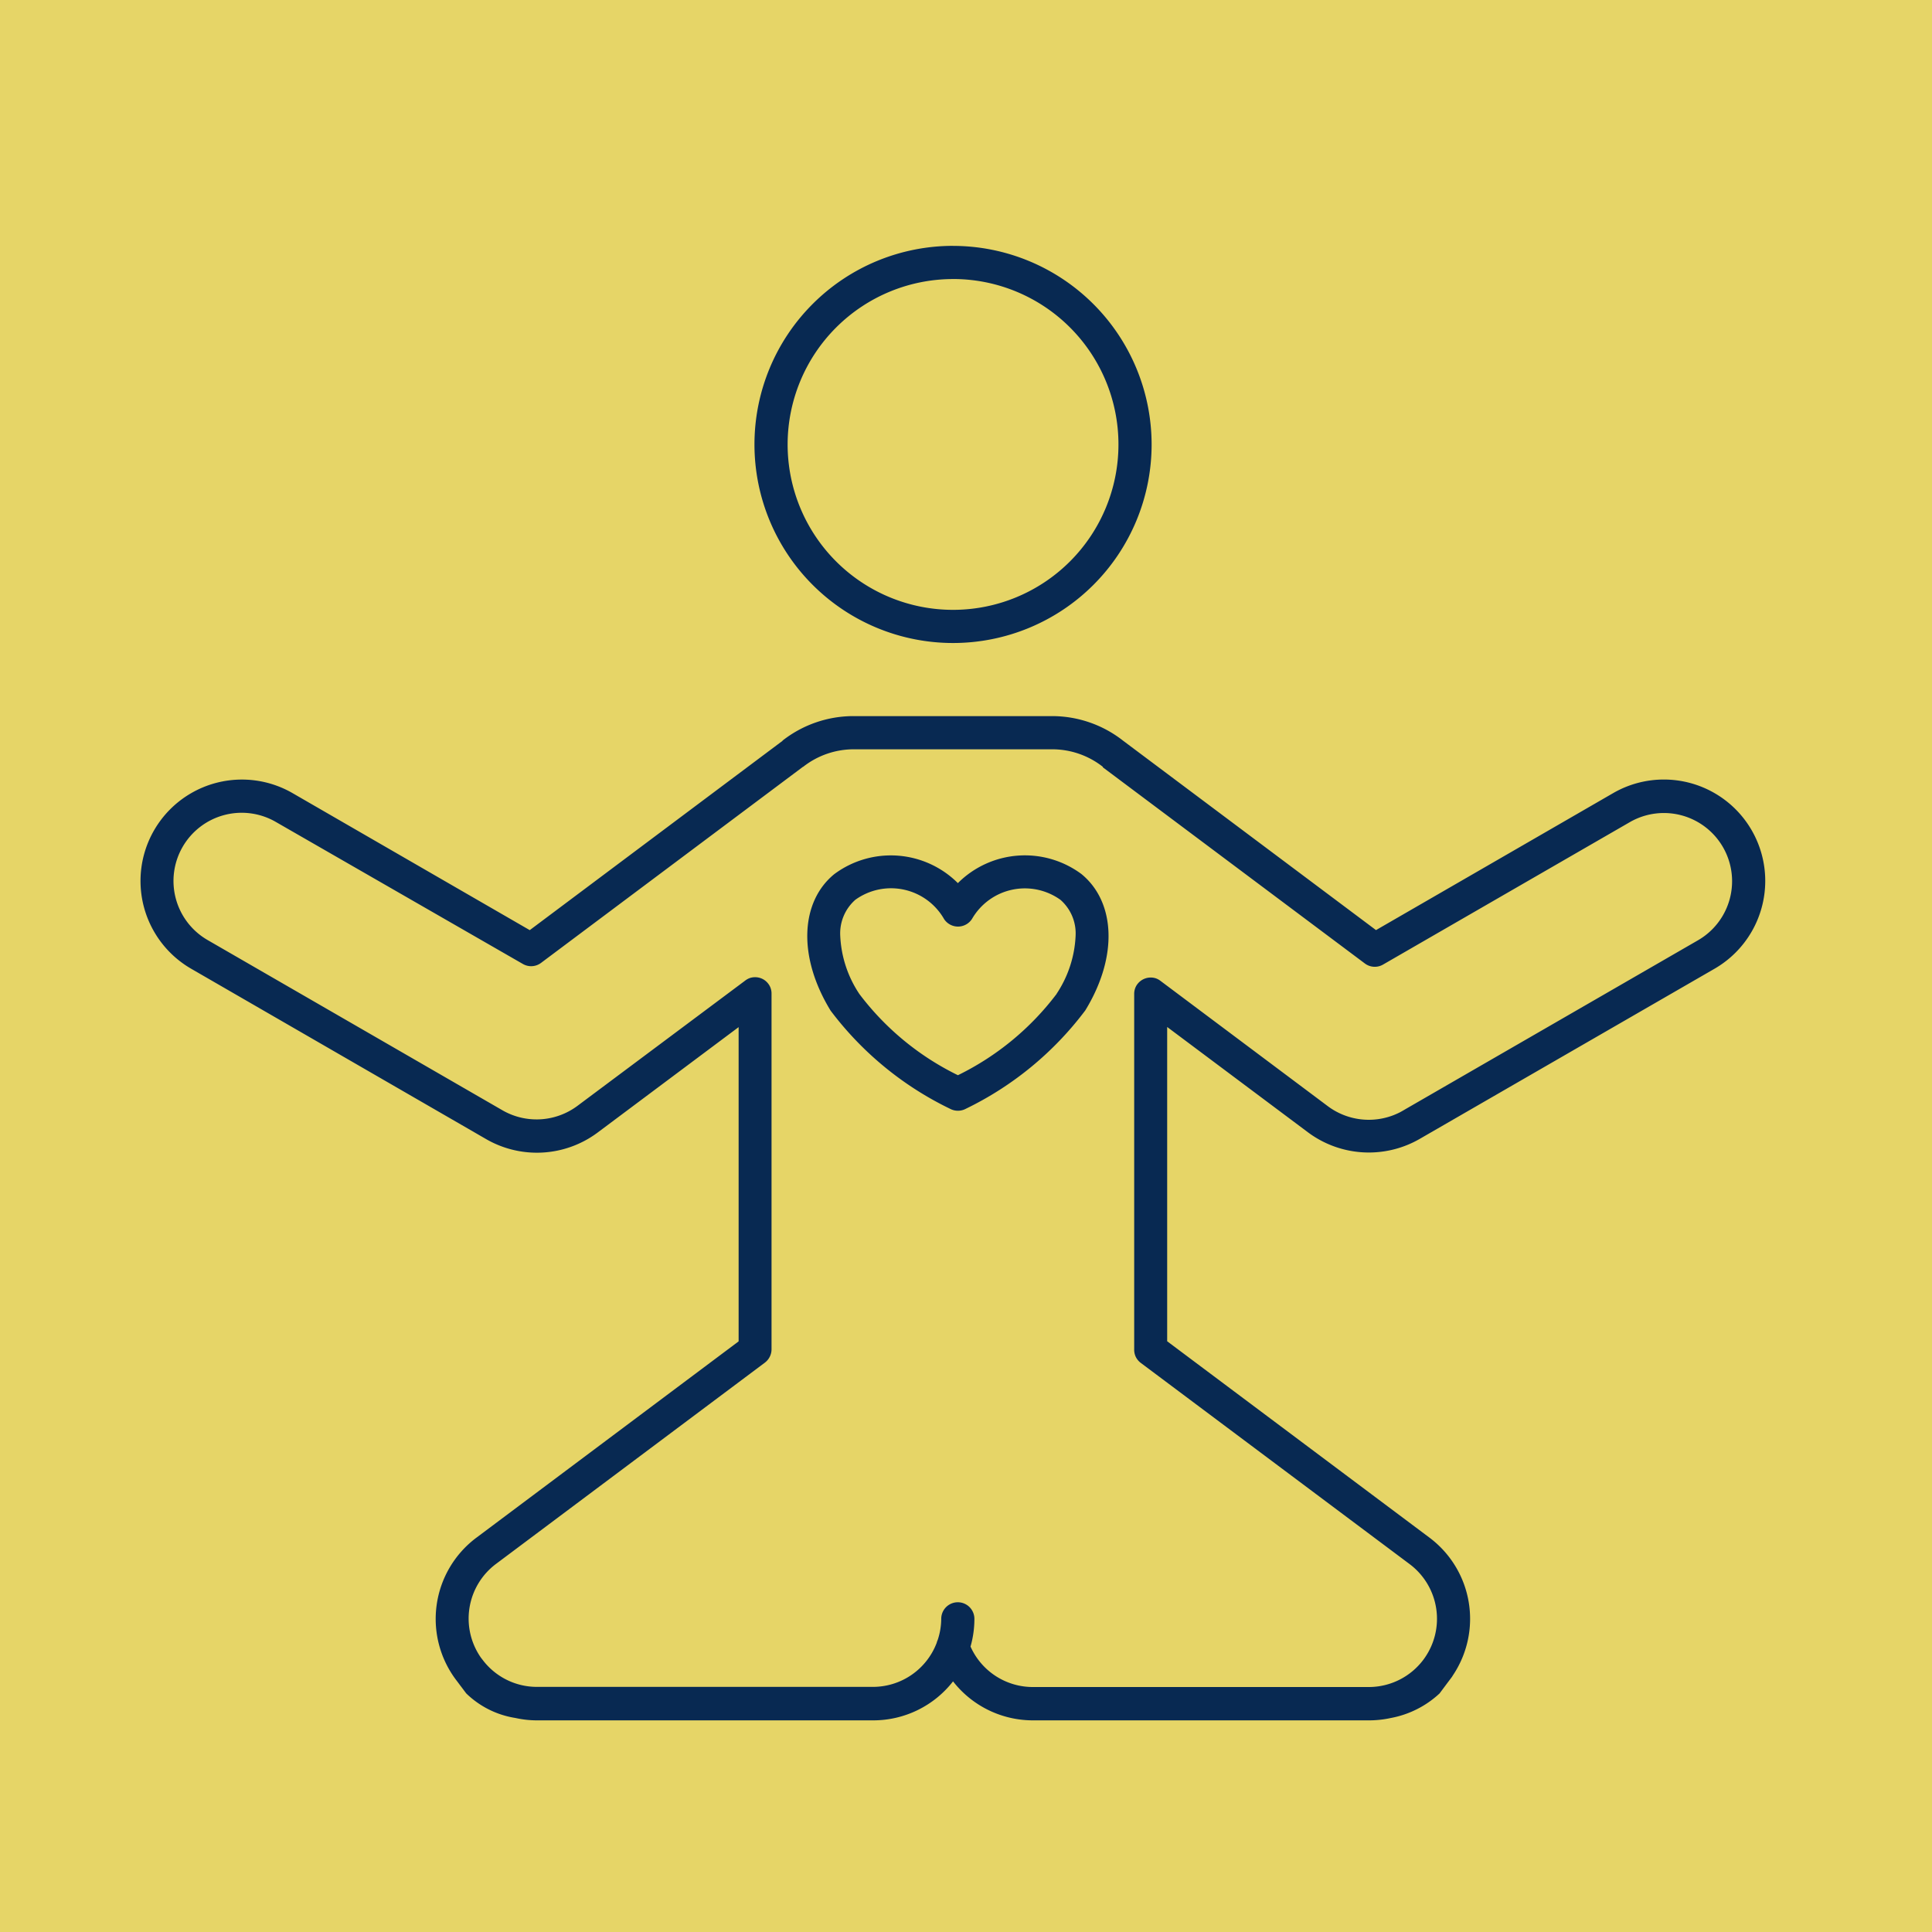 <svg xmlns="http://www.w3.org/2000/svg" width="55" height="55" viewBox="0 0 55 55">
  <g id="Grupo_1110292" data-name="Grupo 1110292" transform="translate(-836 -3934)">
    <g id="Grupo_1110289" data-name="Grupo 1110289" transform="translate(223.949 -4731)">
      <rect id="Rectángulo_404422" data-name="Rectángulo 404422" width="55" height="55" transform="translate(612.051 8665)" fill="#e6d567"/>
    </g>
    <g id="salud6" transform="translate(837.851 3934.414)">
      <path id="Trazado_900152" data-name="Trazado 900152" d="M20.43,20.673l-7.2,5.392-6.752-3.9a2.885,2.885,0,0,0-2.885,5L11.964,32v0l0,0a2.892,2.892,0,0,0,3.2-.174l4.012-3v8.946l-7.468,5.591a2.888,2.888,0,0,0-.58,4.041c.053.068.1.134.151.2l.142.189,0,0a2.582,2.582,0,0,0,1.4.7,2.809,2.809,0,0,0,.621.068h9.565a2.879,2.879,0,0,0,2.273-1.11,2.883,2.883,0,0,0,2.275,1.11h9.563a2.908,2.908,0,0,0,.619-.066,2.782,2.782,0,0,0,1.393-.7l0,0,.23-.308.064-.085.057-.076a.458.458,0,0,0,.026-.042,2.888,2.888,0,0,0-.663-3.924l-7.468-5.591V28.822l4.01,3a2.9,2.9,0,0,0,3.2.174l0,0,8.372-4.832a2.885,2.885,0,0,0-2.885-5l-6.752,3.9-7.2-5.392a3.277,3.277,0,0,0-2.034-.7h-5.63a3.277,3.277,0,0,0-2.034.7Zm9.116.744a2.331,2.331,0,0,0-1.452-.5h-5.63a2.331,2.331,0,0,0-1.452.5l-.006,0,0,0,0,0v0l-7.455,5.581a.469.469,0,0,1-.517.03L6,22.984a1.941,1.941,0,0,0-1.941,3.363l8.372,4.834,0,0,0,0,0,0a1.947,1.947,0,0,0,2.156-.113L19.365,27.5a.475.475,0,0,1,.132-.072h0a.463.463,0,0,1,.147-.023.465.465,0,0,1,.378.189.429.429,0,0,1,.068.13l0,0,0,0a.463.463,0,0,1,.023.147V38a.472.472,0,0,1-.051.211.482.482,0,0,1-.138.166l-7.657,5.732a1.944,1.944,0,0,0-.434,2.657l0,0,.032.043.017.021a1.935,1.935,0,0,0,1.552.778h9.565a1.942,1.942,0,0,0,1.815-1.252.455.455,0,0,1,.03-.085,1.937,1.937,0,0,0,.1-.6.472.472,0,1,1,.944,0,2.876,2.876,0,0,1-.11.789,1.94,1.94,0,0,0,1.773,1.152h9.563a1.943,1.943,0,0,0,1.556-.778l.019-.026a1.945,1.945,0,0,0-.408-2.693l-7.659-5.732a.482.482,0,0,1-.138-.166A.472.472,0,0,1,30.437,38V27.88a.463.463,0,0,1,.023-.147l0,0,0,0a.429.429,0,0,1,.068-.13.476.476,0,0,1,.525-.166h0a.475.475,0,0,1,.132.072l4.766,3.569a1.95,1.95,0,0,0,2.049.174c.036-.019.123-.068.134-.076l8.353-4.822a1.941,1.941,0,0,0-1.941-3.363l-7.024,4.054a.469.469,0,0,1-.517-.03l-7.455-5.581v0l0,0,0,0-.006,0Zm-4.128,3.31A2.7,2.7,0,0,0,21.9,24.47c-.954.778-1.057,2.33-.106,3.886a9.337,9.337,0,0,0,3.4,2.794.478.478,0,0,0,.451,0,9.348,9.348,0,0,0,3.4-2.8c.95-1.552.846-3.1-.11-3.882a2.7,2.7,0,0,0-3.516.257Zm-.4,1.012a.474.474,0,0,0,.806,0,1.737,1.737,0,0,1,2.515-.536,1.273,1.273,0,0,1,.43,1.027,3.236,3.236,0,0,1-.534,1.637.028.028,0,0,0-.006.013,7.831,7.831,0,0,1-2.81,2.315,7.807,7.807,0,0,1-2.808-2.315.082.082,0,0,0-.008-.013,3.236,3.236,0,0,1-.534-1.637A1.273,1.273,0,0,1,22.5,25.2a1.739,1.739,0,0,1,2.517.536Zm.262-19.154a5.653,5.653,0,1,0,5.653,5.653A5.657,5.657,0,0,0,25.279,6.586Zm0,.944a4.709,4.709,0,1,1-4.709,4.709A4.712,4.712,0,0,1,25.279,7.53Z" transform="translate(0)" fill="#082952" fill-rule="evenodd"/>
    </g>
  </g>
</svg>

